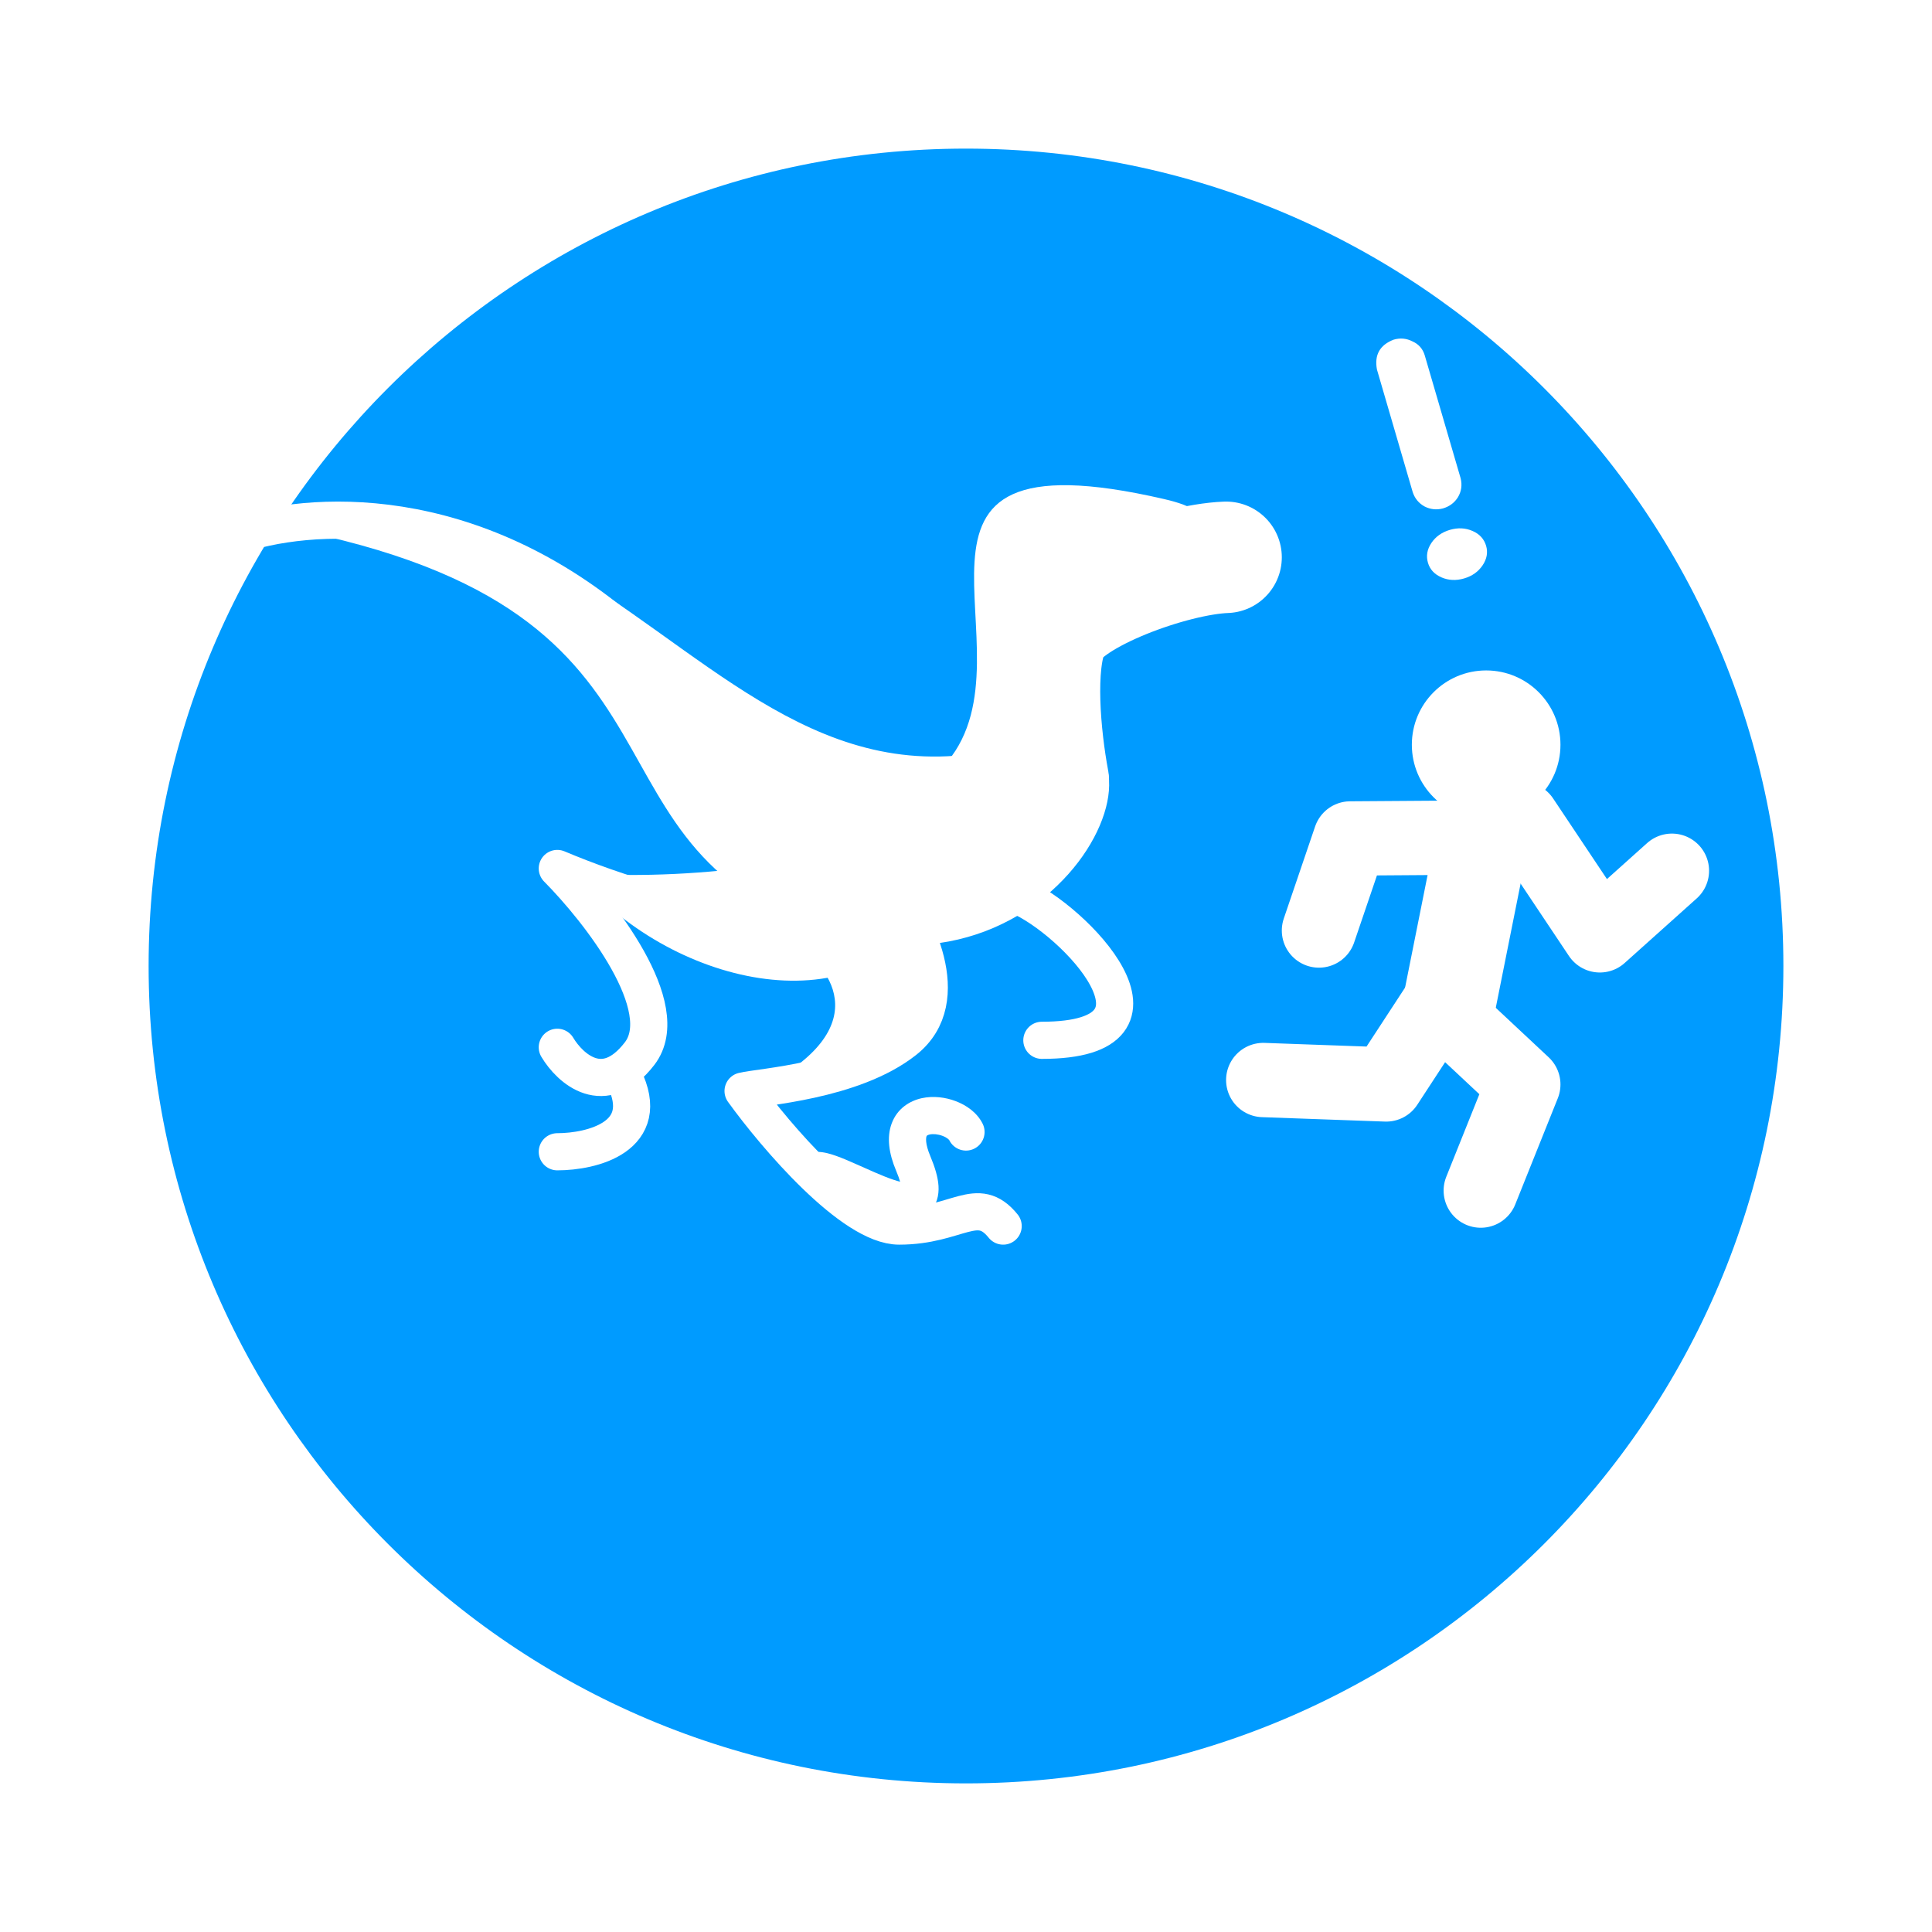 <svg width="52" height="52" viewBox="0 0 52 52" fill="none" xmlns="http://www.w3.org/2000/svg">
<g filter="url(#filter0_d_7880_393590)">
<path d="M48 22C48 34.15 38.15 44 26 44C13.85 44 4 34.15 4 22C4 9.85 13.85 0 26 0C38.15 0 48 9.85 48 22Z" fill="#009BFF"/>
</g>
<path d="M20 29.499C23.6 27.899 22.5 26.166 21.5 25.499C25 21.999 25 26.499 25 27.499V27.499C25 28.499 18.5 30.166 20 29.499Z" fill="white"/>
<path d="M34 29.069L37.309 29.188L38.709 27.045L41 29.188L39.855 32.045" stroke="white" stroke-width="2" stroke-linecap="round" stroke-linejoin="round"/>
<path d="M40 22.045L39 27.045" stroke="white" stroke-width="2.5" stroke-linecap="round"/>
<path d="M35.5 25.045L36.343 22.567L39.5 22.545L40.97 22.045L43.06 25.175L45 23.436" stroke="white" stroke-width="2" stroke-linecap="round" stroke-linejoin="round"/>
<circle cx="40" cy="20.045" r="2" fill="white"/>
<path d="M38.835 13.685C38.662 13.729 38.498 13.711 38.343 13.632C38.187 13.546 38.081 13.418 38.024 13.248L37.061 9.947C36.987 9.554 37.137 9.286 37.51 9.142C37.688 9.09 37.858 9.106 38.02 9.19C38.188 9.266 38.297 9.392 38.349 9.571L39.313 12.872C39.358 13.052 39.335 13.221 39.243 13.379C39.149 13.531 39.013 13.633 38.835 13.685ZM39.999 14.691C40.051 14.87 40.019 15.045 39.904 15.216C39.788 15.388 39.622 15.506 39.406 15.569C39.19 15.632 38.986 15.622 38.797 15.54C38.607 15.457 38.486 15.326 38.434 15.148C38.38 14.964 38.411 14.786 38.526 14.614C38.642 14.442 38.808 14.325 39.024 14.261C39.241 14.198 39.444 14.208 39.633 14.291C39.823 14.373 39.945 14.507 39.999 14.691Z" fill="white"/>
<path d="M6 14.556C7.602 13.852 11.87 13.253 16.127 16.491C21.448 20.539 21.448 25.29 29 21.77" stroke="white" stroke-linecap="round"/>
<path d="M15.5 15.5C12.3 13.5 8 13.668 6.5 14.001C19.5 16.001 15 22.502 22 25.002C29 27.502 32.5 18.502 27.5 20.002C22.5 21.502 19.5 18 15.5 15.5Z" fill="white"/>
<path d="M33 15C31.56 15.054 28.748 16.092 28.349 17C27.951 17.908 28.128 19.811 28.349 21" stroke="white" stroke-width="3" stroke-linecap="round"/>
<path d="M15 28.188C15.341 28.761 16.261 29.597 17.214 28.359C18.168 27.122 16.136 24.521 15 23.375C18.123 24.693 24.062 26.262 22.836 22" stroke="white" stroke-linecap="round" stroke-linejoin="round"/>
<path d="M15 31C15.928 31 17.586 30.6 16.79 29" stroke="white" stroke-linecap="round"/>
<path d="M28.888 21C27.901 21.83 26.223 23.613 27.407 24.111C28.888 24.733 32.06 28 28.042 28" stroke="white" stroke-linecap="round"/>
<path d="M31.339 13.434C23 11.504 28 17.5 25.5 20.5C28.5 20.997 27.565 20.937 29 20.004C29 15.504 34.579 14.184 31.339 13.434Z" fill="white"/>
<path d="M24 24C24.583 24.75 25.75 26.892 24.35 28C22.95 29.108 20.467 29.25 20 29.365C20.875 30.577 22.94 33 24.2 33C25.775 33 26.3 32.135 27 33" stroke="white" stroke-linecap="round" stroke-linejoin="round"/>
<path d="M24.579 31.313L24.118 31.507V31.507L24.579 31.313ZM25.552 30.692C25.676 30.939 25.976 31.039 26.223 30.916C26.47 30.793 26.571 30.493 26.448 30.245L25.552 30.692ZM22 32.003C21.992 32.003 22.039 32.006 22.177 32.055C22.299 32.099 22.447 32.162 22.619 32.238C22.947 32.383 23.366 32.58 23.733 32.702C23.916 32.764 24.117 32.818 24.309 32.833C24.489 32.847 24.758 32.834 24.98 32.65C25.223 32.449 25.275 32.158 25.26 31.918C25.245 31.681 25.163 31.413 25.04 31.119L24.118 31.507C24.225 31.76 24.257 31.908 24.262 31.981C24.266 32.05 24.244 31.962 24.342 31.88C24.418 31.817 24.471 31.842 24.387 31.836C24.315 31.83 24.204 31.805 24.05 31.754C23.742 31.651 23.387 31.484 23.023 31.324C22.85 31.247 22.673 31.171 22.514 31.114C22.369 31.062 22.179 31.003 22 31.003V32.003ZM25.04 31.119C24.893 30.771 24.925 30.619 24.937 30.585C24.941 30.576 24.945 30.552 25.023 30.535C25.113 30.515 25.244 30.525 25.371 30.573C25.431 30.596 25.478 30.623 25.511 30.649C25.544 30.675 25.553 30.692 25.552 30.692L26.448 30.245C26.293 29.934 25.995 29.741 25.727 29.639C25.451 29.533 25.12 29.49 24.808 29.558C24.485 29.63 24.151 29.834 24.001 30.235C23.861 30.609 23.924 31.047 24.118 31.507L25.04 31.119Z" fill="white"/>
<path d="M15.5 23.5C18 26.5 23 27.699 25 24.499C27.5 20.499 23 23.999 15.5 23.5Z" fill="white"/>
<defs>
<filter id="filter0_d_7880_393590" x="0" y="0" width="52" height="52" filterUnits="userSpaceOnUse" color-interpolation-filters="sRGB">
<feFlood flood-opacity="0" result="BackgroundImageFix"/>
<feColorMatrix in="SourceAlpha" type="matrix" values="0 0 0 0 0 0 0 0 0 0 0 0 0 0 0 0 0 0 127 0" result="hardAlpha"/>
<feOffset dy="4"/>
<feGaussianBlur stdDeviation="2"/>
<feColorMatrix type="matrix" values="0 0 0 0 0 0 0 0 0 0 0 0 0 0 0 0 0 0 0.25 0"/>
<feBlend mode="normal" in2="BackgroundImageFix" result="effect1_dropShadow_7880_393590"/>
<feBlend mode="normal" in="SourceGraphic" in2="effect1_dropShadow_7880_393590" result="shape"/>
</filter>
</defs>
</svg>
